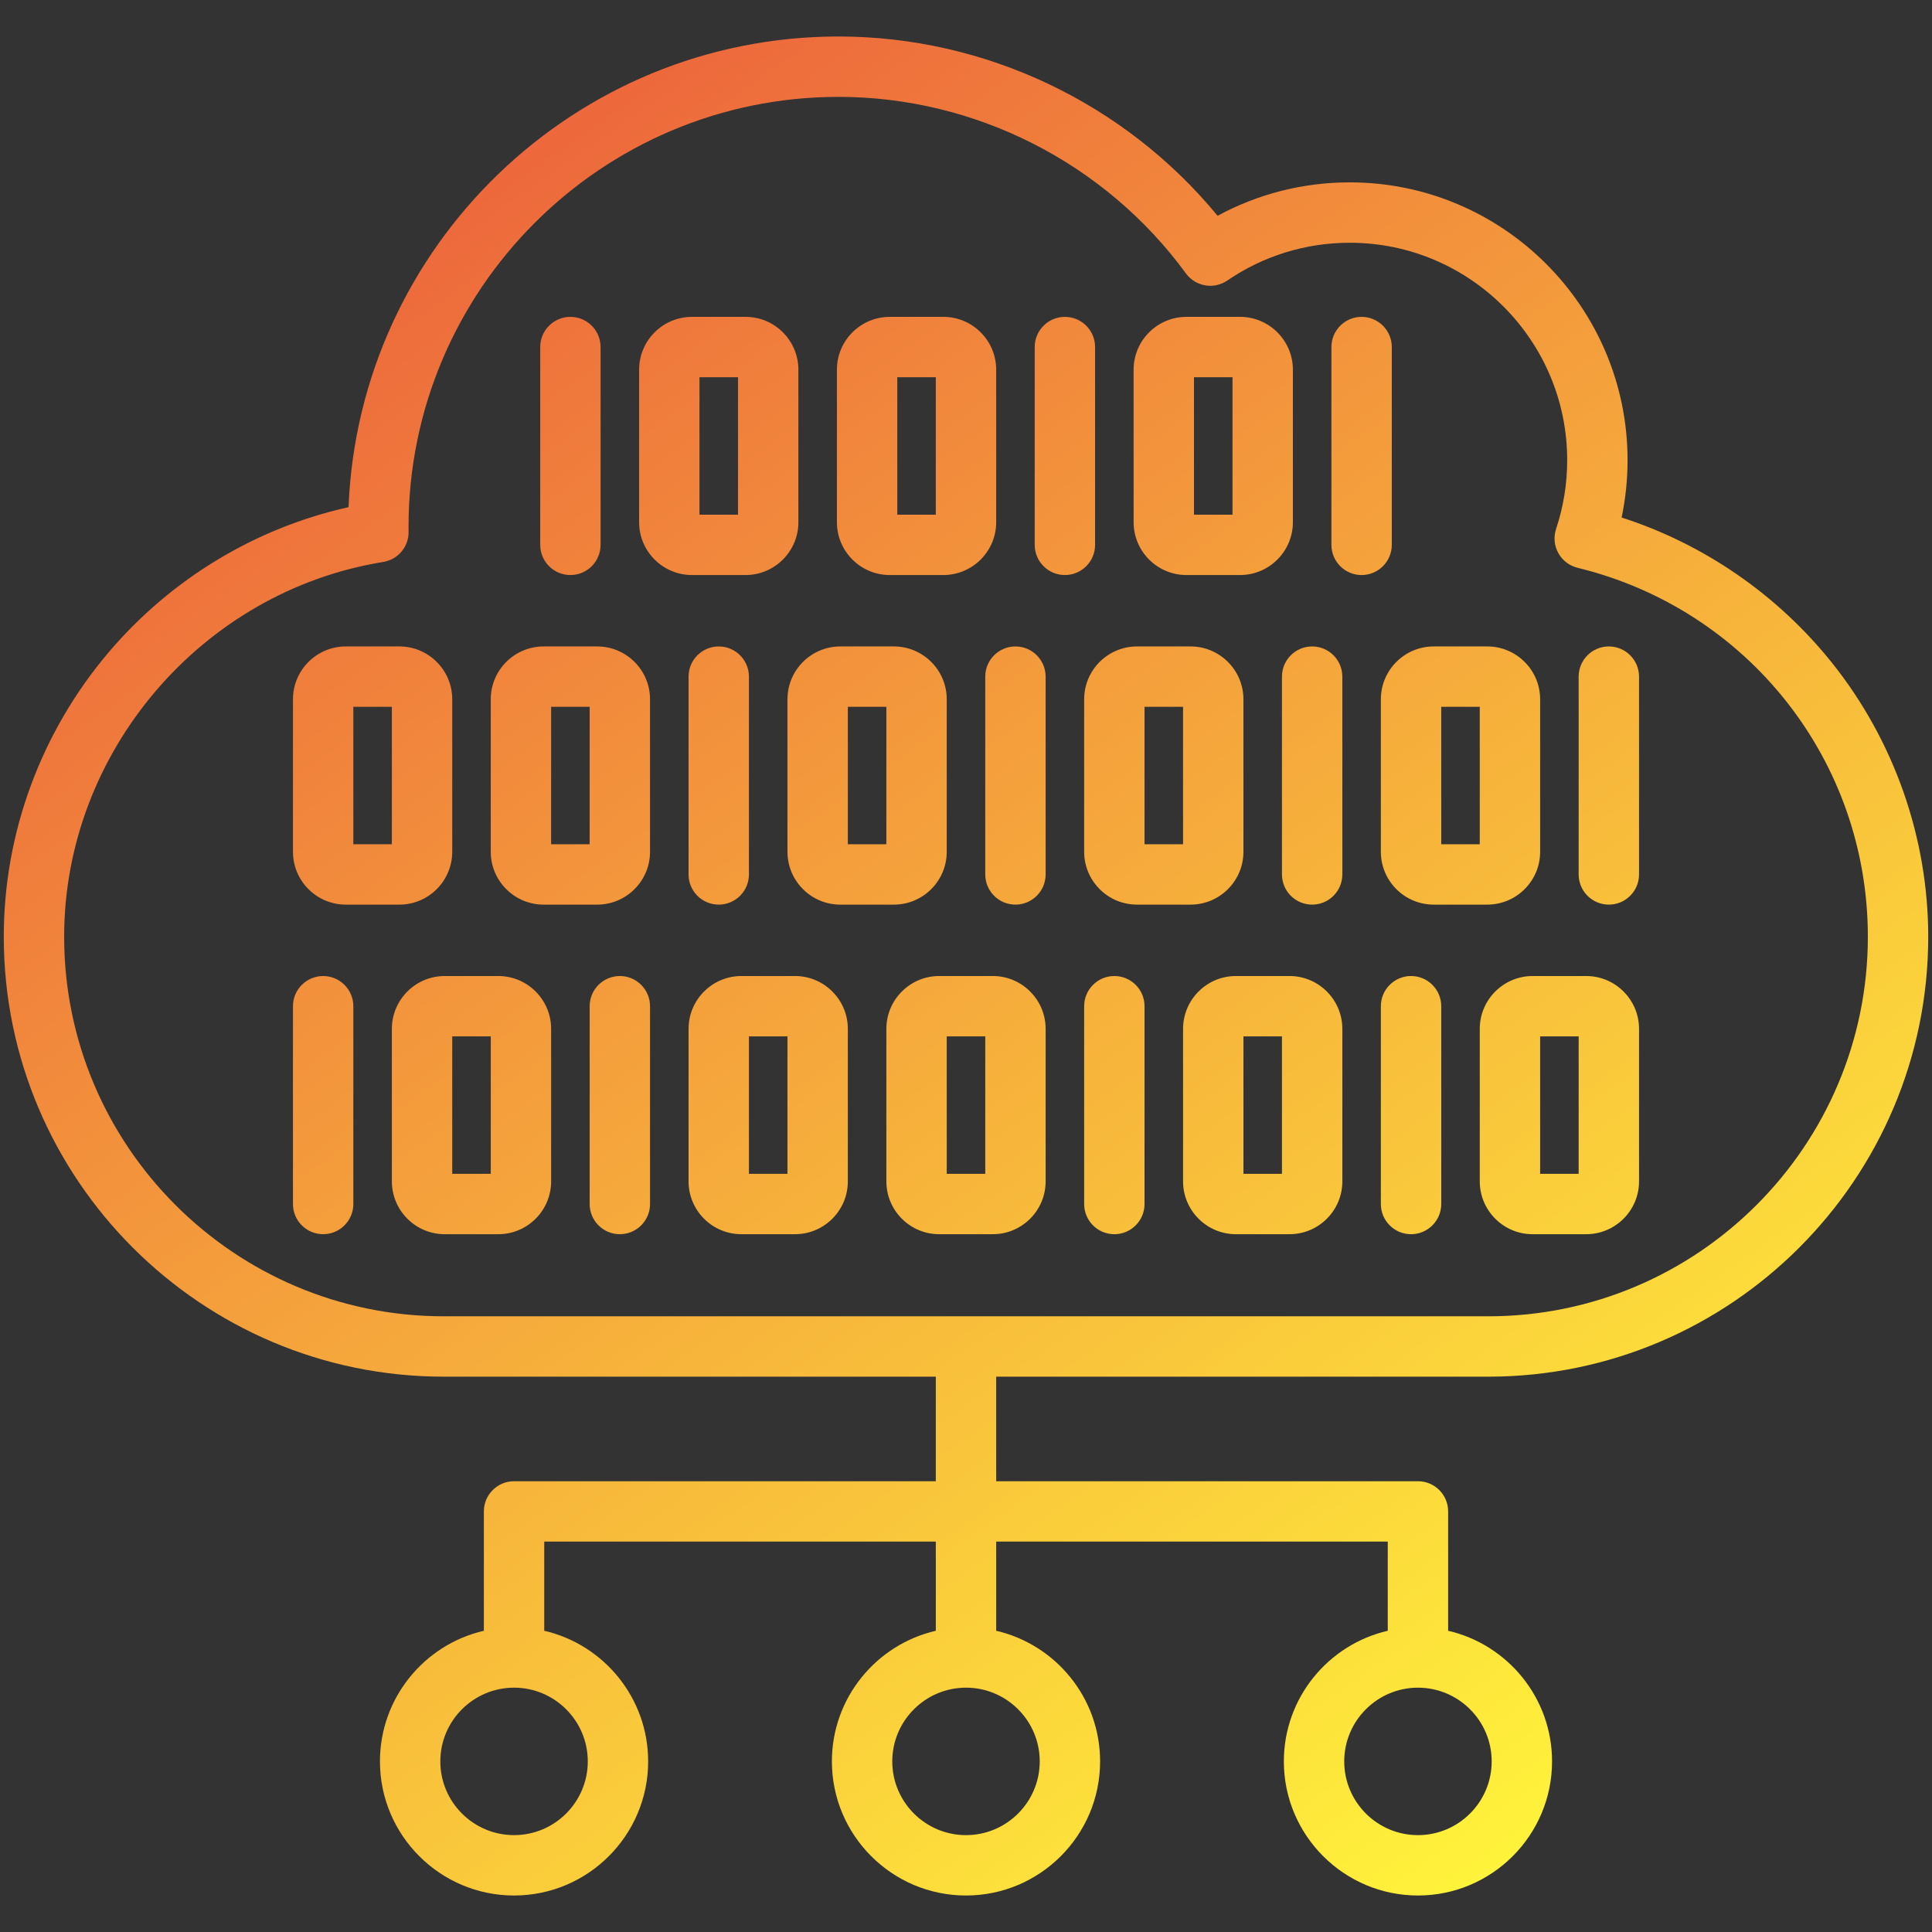 <svg id="Layer_1" enable-background="new 0 0 512 512" height="512" viewBox="0 0 512 512" width="512" xmlns="http://www.w3.org/2000/svg" xmlns:xlink="http://www.w3.org/1999/xlink"><rect x="0" y="0" width="512" height="512" fill="#333333" stroke="none"/><linearGradient id="SVGID_1_" gradientUnits="userSpaceOnUse" x1="406.534" x2="107.409" y1="488.62" y2="61.426"><stop offset="0" stop-color="#fff33b"/><stop offset="1" stop-color="#ed683c"/></linearGradient><path d="m394.396 364.833c64.296 0 116.604-52.308 116.604-116.603 0-26.197-9.039-51.95-25.452-72.515-14.425-18.074-34.018-31.564-55.803-38.566 1.047-4.979 1.576-10.067 1.576-15.205 0-40.591-33.023-73.614-73.615-73.614-12.344 0-24.318 3.044-35.034 8.858-24.581-29.882-61.6-47.517-100.451-47.517-69.909 0-127.102 55.486-129.853 124.732-24.594 5.482-46.927 18.924-63.449 38.32-18.003 21.137-27.919 47.953-27.919 75.508 0 64.295 52.308 116.603 116.604 116.603h130.396v27.709h-111.771c-4.418 0-8 3.582-8 8v31.628c-15.754 3.64-27.538 17.775-27.538 34.619 0 19.596 15.942 35.539 35.538 35.539s35.539-15.942 35.539-35.539c0-16.845-11.784-30.979-27.539-34.619v-23.628h103.771v23.628c-15.755 3.64-27.539 17.775-27.539 34.619 0 19.596 15.942 35.539 35.539 35.539 19.596 0 35.538-15.942 35.538-35.539 0-16.845-11.784-30.979-27.538-34.619v-23.628h103.771v23.628c-15.754 3.64-27.538 17.775-27.538 34.619 0 19.596 15.942 35.539 35.538 35.539s35.538-15.942 35.538-35.539c0-16.845-11.784-30.979-27.538-34.619v-31.628c0-4.418-3.582-8-8-8h-111.771v-27.709h130.396zm-238.629 101.957c0 10.773-8.765 19.539-19.539 19.539s-19.538-8.765-19.538-19.539 8.765-19.539 19.538-19.539 19.539 8.766 19.539 19.539zm119.771 0c0 10.773-8.765 19.539-19.538 19.539s-19.539-8.765-19.539-19.539 8.765-19.539 19.539-19.539 19.538 8.766 19.538 19.539zm119.771 0c0 10.773-8.765 19.539-19.538 19.539s-19.538-8.765-19.538-19.539 8.765-19.539 19.538-19.539 19.538 8.766 19.538 19.539zm-378.309-218.559c0-48.804 36.354-91.497 84.563-99.309 3.908-.633 6.765-4.03 6.72-7.989l-.008-.543c-.004-.253-.009-.507-.009-.762 0-62.835 51.121-113.956 113.956-113.956 36.226 0 70.638 17.49 92.054 46.785 2.549 3.487 7.405 4.321 10.972 1.884 9.583-6.548 20.807-10.01 32.458-10.01 31.769 0 57.615 25.846 57.615 57.614 0 6.232-.99 12.363-2.943 18.224-.707 2.122-.493 4.442.589 6.399 1.082 1.958 2.934 3.372 5.106 3.902 45.294 11.038 76.927 51.239 76.927 97.76 0 55.473-45.13 100.603-100.604 100.603h-276.792c-55.473 0-100.604-45.129-100.604-100.602zm126.162-103.84v-52.418c0-4.418 3.582-8 8-8s8 3.582 8 8v52.418c0 4.418-3.582 8-8 8s-8-3.581-8-8zm54.419 8c7.72 0 14-6.28 14-14v-40.419c0-7.719-6.28-14-14-14h-14.21c-7.719 0-14 6.28-14 14v40.419c0 7.719 6.28 14 14 14zm-12.21-52.418h10.209v36.418h-10.209zm96.837 52.418c-4.418 0-8-3.582-8-8v-52.418c0-4.418 3.582-8 8-8s8 3.582 8 8v52.418c0 4.419-3.581 8-8 8zm-46.418 0h14.21c7.719 0 14-6.28 14-14v-40.419c0-7.719-6.28-14-14-14h-14.21c-7.72 0-14 6.28-14 14v40.419c0 7.72 6.28 14 14 14zm2-52.418h10.209v36.418h-10.209zm123.048 52.418c-4.418 0-8-3.582-8-8v-52.418c0-4.418 3.582-8 8-8s8 3.582 8 8v52.418c0 4.419-3.582 8-8 8zm-46.419 0h14.21c7.719 0 14-6.28 14-14v-40.419c0-7.719-6.28-14-14-14h-14.21c-7.72 0-14 6.28-14 14v40.419c0 7.72 6.28 14 14 14zm2-52.418h10.209v36.418h-10.209zm-224.782 139.761h14.209c7.72 0 14-6.28 14-14v-40.419c0-7.72-6.28-14-14-14h-14.209c-7.72 0-14 6.28-14 14v40.419c0 7.72 6.28 14 14 14zm2-52.419h10.209v36.419h-10.209zm88.838 44.419v-52.419c0-4.418 3.582-8 8-8s8 3.582 8 8v52.419c0 4.418-3.582 8-8 8s-8-3.582-8-8zm-38.419 8h14.209c7.72 0 14-6.28 14-14v-40.419c0-7.72-6.28-14-14-14h-14.209c-7.72 0-14 6.28-14 14v40.419c0 7.72 6.28 14 14 14zm2-52.419h10.209v36.419h-10.209zm123.048-16c4.418 0 8 3.582 8 8v52.419c0 4.418-3.582 8-8 8s-8-3.582-8-8v-52.419c0-4.419 3.582-8 8-8zm-60.418 54.419c0 7.72 6.28 14 14 14h14.209c7.72 0 14-6.28 14-14v-40.419c0-7.72-6.28-14-14-14h-14.209c-7.72 0-14 6.28-14 14zm16-38.419h10.209v36.419h-10.209zm193.676 44.419v-52.419c0-4.418 3.582-8 8-8s8 3.582 8 8v52.419c0 4.418-3.582 8-8 8s-8-3.582-8-8zm-70.628-60.419c4.418 0 8 3.582 8 8v52.419c0 4.418-3.582 8-8 8s-8-3.582-8-8v-52.419c0-4.419 3.581-8 8-8zm32.209 68.419h14.21c7.719 0 14-6.28 14-14v-40.419c0-7.72-6.28-14-14-14h-14.21c-7.719 0-14 6.28-14 14v40.419c0 7.72 6.281 14 14 14zm2-52.419h10.209v36.419h-10.209zm-80.63 52.419h14.21c7.719 0 14-6.28 14-14v-40.419c0-7.72-6.28-14-14-14h-14.21c-7.719 0-14 6.28-14 14v40.419c.001 7.72 6.281 14 14 14zm2.001-52.419h10.209v36.419h-10.209zm-131.047 79.342v52.419c0 4.418-3.582 8-8 8s-8-3.582-8-8v-52.419c0-4.418 3.582-8 8-8s8 3.582 8 8zm38.42-8h-14.21c-7.72 0-14 6.28-14 14v40.419c0 7.72 6.28 14 14 14h14.21c7.719 0 14-6.28 14-14v-40.419c-.001-7.719-6.281-14-14-14zm-2.001 52.419h-10.209v-36.419h10.209zm94.628-44.419v52.419c0 4.418-3.582 8-8 8s-8-3.582-8-8v-52.419c0-4.418 3.582-8 8-8s8 3.582 8 8zm-40.209-8h-14.209c-7.72 0-14 6.28-14 14v40.419c0 7.72 6.28 14 14 14h14.209c7.72 0 14-6.28 14-14v-40.419c0-7.719-6.28-14-14-14zm-2 52.419h-10.209v-36.419h10.209zm120.839-44.419v52.419c0 4.418-3.582 8-8 8s-8-3.582-8-8v-52.419c0-4.418 3.582-8 8-8s8 3.582 8 8zm-40.21-8h-14.209c-7.72 0-14 6.28-14 14v40.419c0 7.72 6.28 14 14 14h14.209c7.72 0 14-6.28 14-14v-40.419c0-7.719-6.28-14-14-14zm-2 52.419h-10.209v-36.419h10.209zm-246.096-44.419v52.419c0 4.418-3.582 8-8 8s-8-3.582-8-8v-52.419c0-4.418 3.582-8 8-8s8 3.582 8 8zm38.419-8h-14.209c-7.72 0-14 6.28-14 14v40.419c0 7.72 6.28 14 14 14h14.209c7.72 0 14-6.28 14-14v-40.419c0-7.719-6.281-14-14-14zm-2 52.419h-10.209v-36.419h10.209zm276.096 16h14.21c7.72 0 14-6.28 14-14v-40.419c0-7.72-6.28-14-14-14h-14.21c-7.719 0-14 6.28-14 14v40.419c0 7.72 6.281 14 14 14zm2-52.419h10.209v36.419h-10.209z" fill="url(#SVGID_1_)"/></svg>